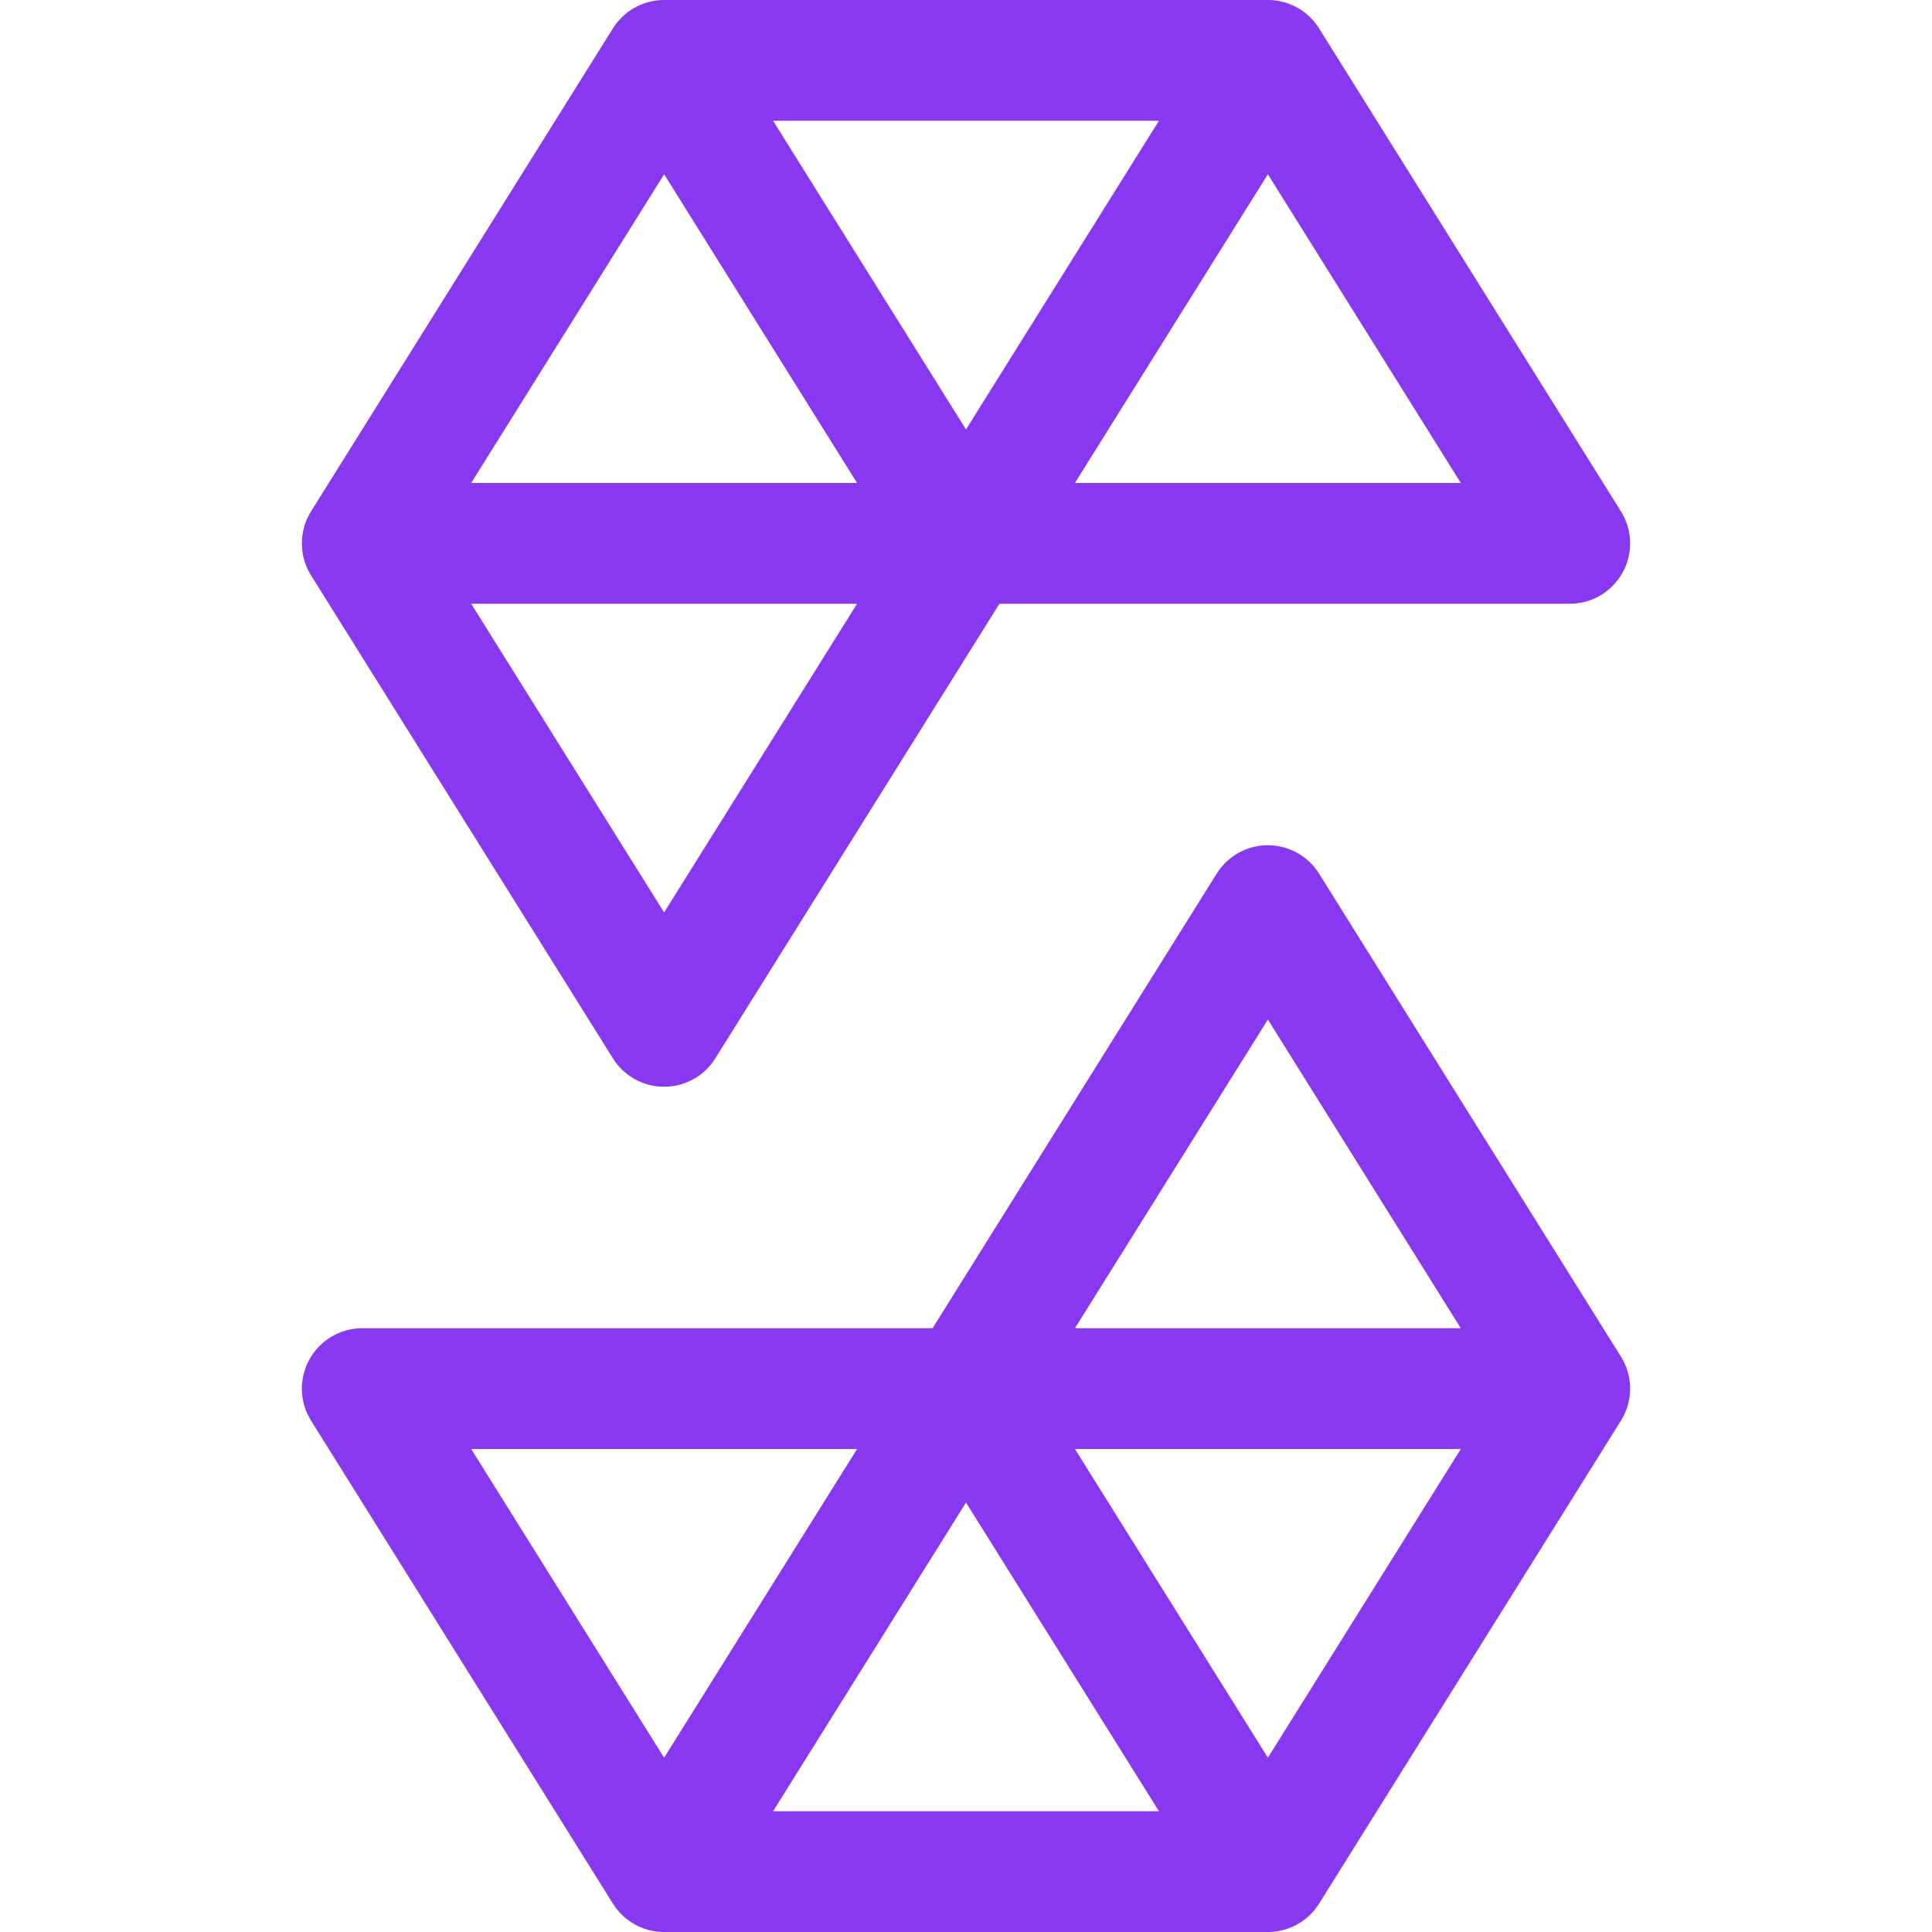<?xml version="1.0" encoding="UTF-8"?>
<svg width="16px" height="16px" viewBox="0 0 16 16" version="1.1" xmlns="http://www.w3.org/2000/svg" xmlns:xlink="http://www.w3.org/1999/xlink">
    <title>solidity</title>
    <g id="solidity" stroke="none" stroke-width="1" fill="none" fill-rule="evenodd" stroke-linecap="round" stroke-linejoin="round">
        <path d="M3,11.5 L5.5,15.5 L8,11.5 L10.5,15.5 L13,11.5 L10.5,7.5 L8,11.5 M10.5,15.5 L5.5,15.5 M13,11.5 L3,11.5" id="Combined-Shape" stroke="#8839EF"></path>
        <path d="M13,4.5 L10.5,0.5 L8,4.5 L5.5,0.5 L3,4.5 L5.5,8.5 L8,4.5 M5.5,0.5 L10.5,0.5 M3,4.5 L13,4.5" id="Combined-Shape" stroke="#8839EF"></path>
    </g>
</svg>